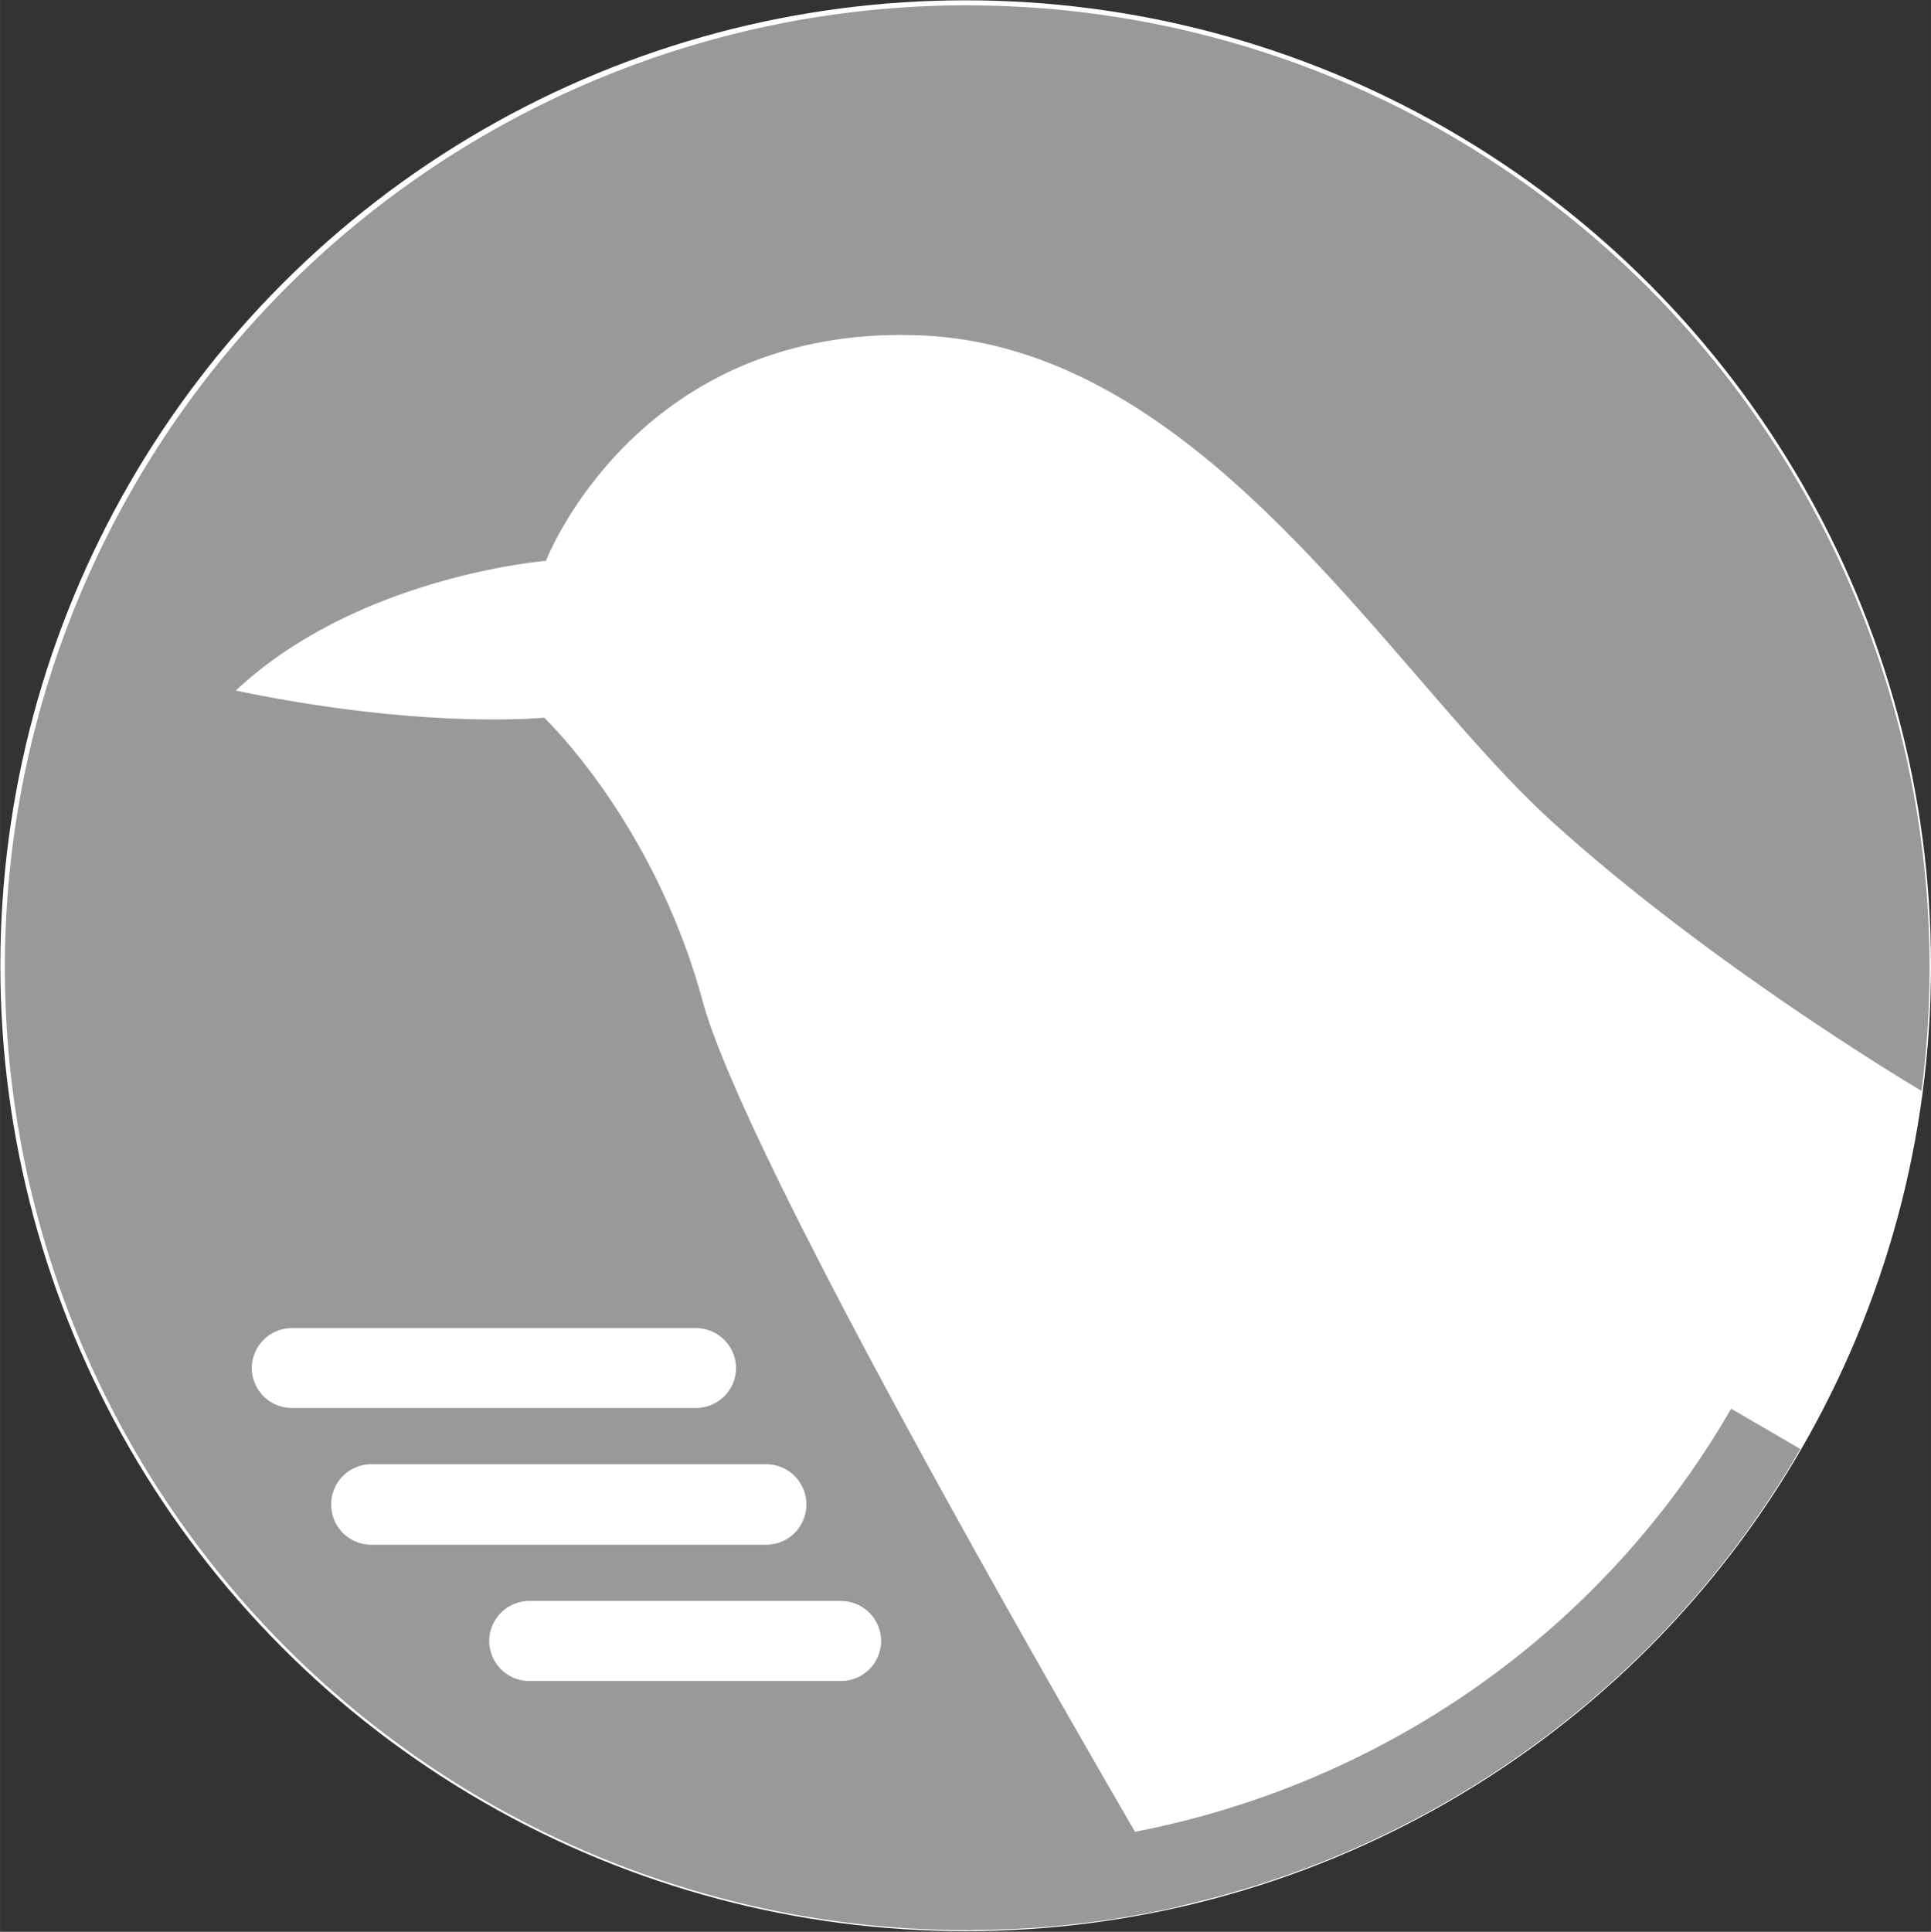 <svg width="24.117" height="24.124" version="1.1" viewBox="0 0 6.381 6.383" xmlns="http://www.w3.org/2000/svg"><rect x="0" y="0" width="6.381" height="6.383" fill="#333333" stroke="none"/><g transform="translate(.016 -.234)"><circle cx="3.175" cy="3.425" r="3.19" fill="#fff"/><path transform="scale(.265)" d="m12 0.949a12 12 0 0 0-12 12 12 12 0 0 0 12 12 12 12 0 0 0 0.004 0v2e-3c0.032 0 0.064-0.004 0.096-0.004a12 12 0 0 0 0.641-0.021c0.035-0.002 0.069-0.003 0.104-0.006a12 12 0 0 0 0.662-0.066c0.06-0.008 0.12-0.015 0.18-0.023a12 12 0 0 0 0.561-0.094 12 12 0 0 0 0.07-0.014c0.052-0.01 0.103-0.02 0.154-0.031a12 12 0 0 0 0.162-0.035c-2.53e-4 -4.33e-4 -0.002-0.004-2e-3 -0.004 3.231-0.727 6.062-2.767 7.758-5.703l-0.863-0.502c-1.61 2.788-4.34 4.676-7.434 5.275-1.281-2.207-4.884-8.493-5.391-10.355-0.611-2.248-1.978-3.537-1.978-3.537s-1.486 0.154-3.844-0.338c1.526-1.43 3.867-1.617 3.867-1.617 0 0 1.138-2.957 4.676-2.811 3.538 0.147 5.848 4.225 7.863 6.055 1.952 1.773 4.457 3.271 4.615 3.365a12 12 0 0 0 0.1-1.535 12 12 0 0 0-12-12zm-8.435 16.494a0.501 0.501 0 0 1 0.016 0h5.035a0.501 0.501 0 0 1 0.502 0.502 0.501 0.501 0 0 1-0.502 0.494h-5.035a0.501 0.501 0 0 1-0.502-0.494 0.501 0.501 0 0 1 0.486-0.502zm0.99 1.697a0.501 0.501 0 0 1 0.016 0h4.922a0.501 0.501 0 0 1 0.502 0.502 0.501 0.501 0 0 1-0.502 0.502h-4.922a0.501 0.501 0 0 1-0.502-0.502 0.501 0.501 0 0 1 0.486-0.502zm1.971 1.705a0.501 0.501 0 0 1 0.016 0h3.889a0.501 0.501 0 0 1 0.496 0.502 0.501 0.501 0 0 1-0.496 0.496h-3.889a0.501 0.501 0 0 1-0.502-0.496 0.501 0.501 0 0 1 0.486-0.502z" fill="#999"/><g fill="none" shape-rendering="auto"><path d="m3.175 0.251c-1.754 0-3.175 1.421-3.175 3.175 5.5228e-8 1.754 1.421 3.175 3.175 3.175 0.234-5.09e-5 0.468-0.026 0.697-0.078-0.129-0.22-1.416-2.421-1.569-2.987-0.162-0.595-0.523-0.936-0.523-0.936s-0.393 0.041-1.017-0.089c0.404-0.378 1.023-0.428 1.023-0.428 0 0 0.301-0.782 1.237-0.744 0.936 0.039 1.547 1.118 2.08 1.602 0.517 0.469 1.179 0.865 1.221 0.89 0.017-0.135 0.026-0.27 0.026-0.406 0-1.754-1.421-3.175-3.175-3.175z" color="#000000" color-rendering="auto" dominant-baseline="auto" image-rendering="auto" solid-color="#000000" stop-color="#000000" style="font-feature-settings:normal;font-variant-alternates:normal;font-variant-caps:normal;font-variant-east-asian:normal;font-variant-ligatures:normal;font-variant-numeric:normal;font-variant-position:normal;font-variation-settings:normal;inline-size:0;isolation:auto;mix-blend-mode:normal;shape-margin:0;shape-padding:0;text-decoration-color:#000000;text-decoration-line:none;text-decoration-style:solid;text-indent:0;text-orientation:mixed;text-transform:none;white-space:normal"/><path d="m3.176 0.234c-1.762 0-3.191 1.429-3.191 3.191 6e-8 1.762 1.429 3.191 3.191 3.191 0.236-5.12e-5 0.469-0.026 0.699-0.078l0.021-0.006-0.012-0.018c-0.065-0.11-0.419-0.715-0.775-1.363-0.178-0.324-0.356-0.66-0.5-0.949s-0.253-0.531-0.291-0.67c-0.163-0.599-0.529-0.943-0.529-0.943l-0.004-0.006h-0.008s-0.393 0.022-0.951-0.082c0.397-0.323 0.961-0.402 0.961-0.402l0.01-0.002 0.004-0.008s0.074-0.192 0.264-0.381c0.19-0.188 0.493-0.373 0.957-0.354 0.462 0.019 0.844 0.295 1.18 0.629s0.622 0.725 0.891 0.969c0.518 0.471 1.183 0.867 1.225 0.893l0.02 0.012 0.004-0.023c0.018-0.135 0.025-0.272 0.025-0.408 0-1.762-1.427-3.191-3.189-3.191zm0 0.033c1.745 6e-8 3.158 1.413 3.158 3.158-8.21e-5 0.126-0.008 0.252-0.023 0.377-0.062-0.037-0.691-0.414-1.197-0.873-0.264-0.24-0.551-0.63-0.889-0.967-0.338-0.336-0.727-0.619-1.201-0.639-0.473-0.02-0.788 0.168-0.982 0.361-0.192 0.19-0.265 0.381-0.268 0.387-0.012 9.33e-4 -0.618 0.048-1.023 0.428l-0.021 0.021 0.029 0.006c0.619 0.129 1.003 0.091 1.012 0.09 0.004 0.004 0.358 0.337 0.518 0.924 0.039 0.144 0.149 0.388 0.293 0.678 0.144 0.29 0.323 0.625 0.502 0.949 0.352 0.639 0.691 1.218 0.764 1.342-0.221 0.048-0.444 0.074-0.67 0.074-1.745 0-3.16-1.413-3.16-3.158 0-1.745 1.415-3.158 3.16-3.158z" color="#000000" color-rendering="auto" dominant-baseline="auto" image-rendering="auto" solid-color="#000000" stop-color="#000000" style="font-feature-settings:normal;font-variant-alternates:normal;font-variant-caps:normal;font-variant-east-asian:normal;font-variant-ligatures:normal;font-variant-numeric:normal;font-variant-position:normal;font-variation-settings:normal;inline-size:0;isolation:auto;mix-blend-mode:normal;shape-margin:0;shape-padding:0;text-decoration-color:#000000;text-decoration-line:none;text-decoration-style:solid;text-indent:0;text-orientation:mixed;text-transform:none;white-space:normal"/></g></g></svg>
